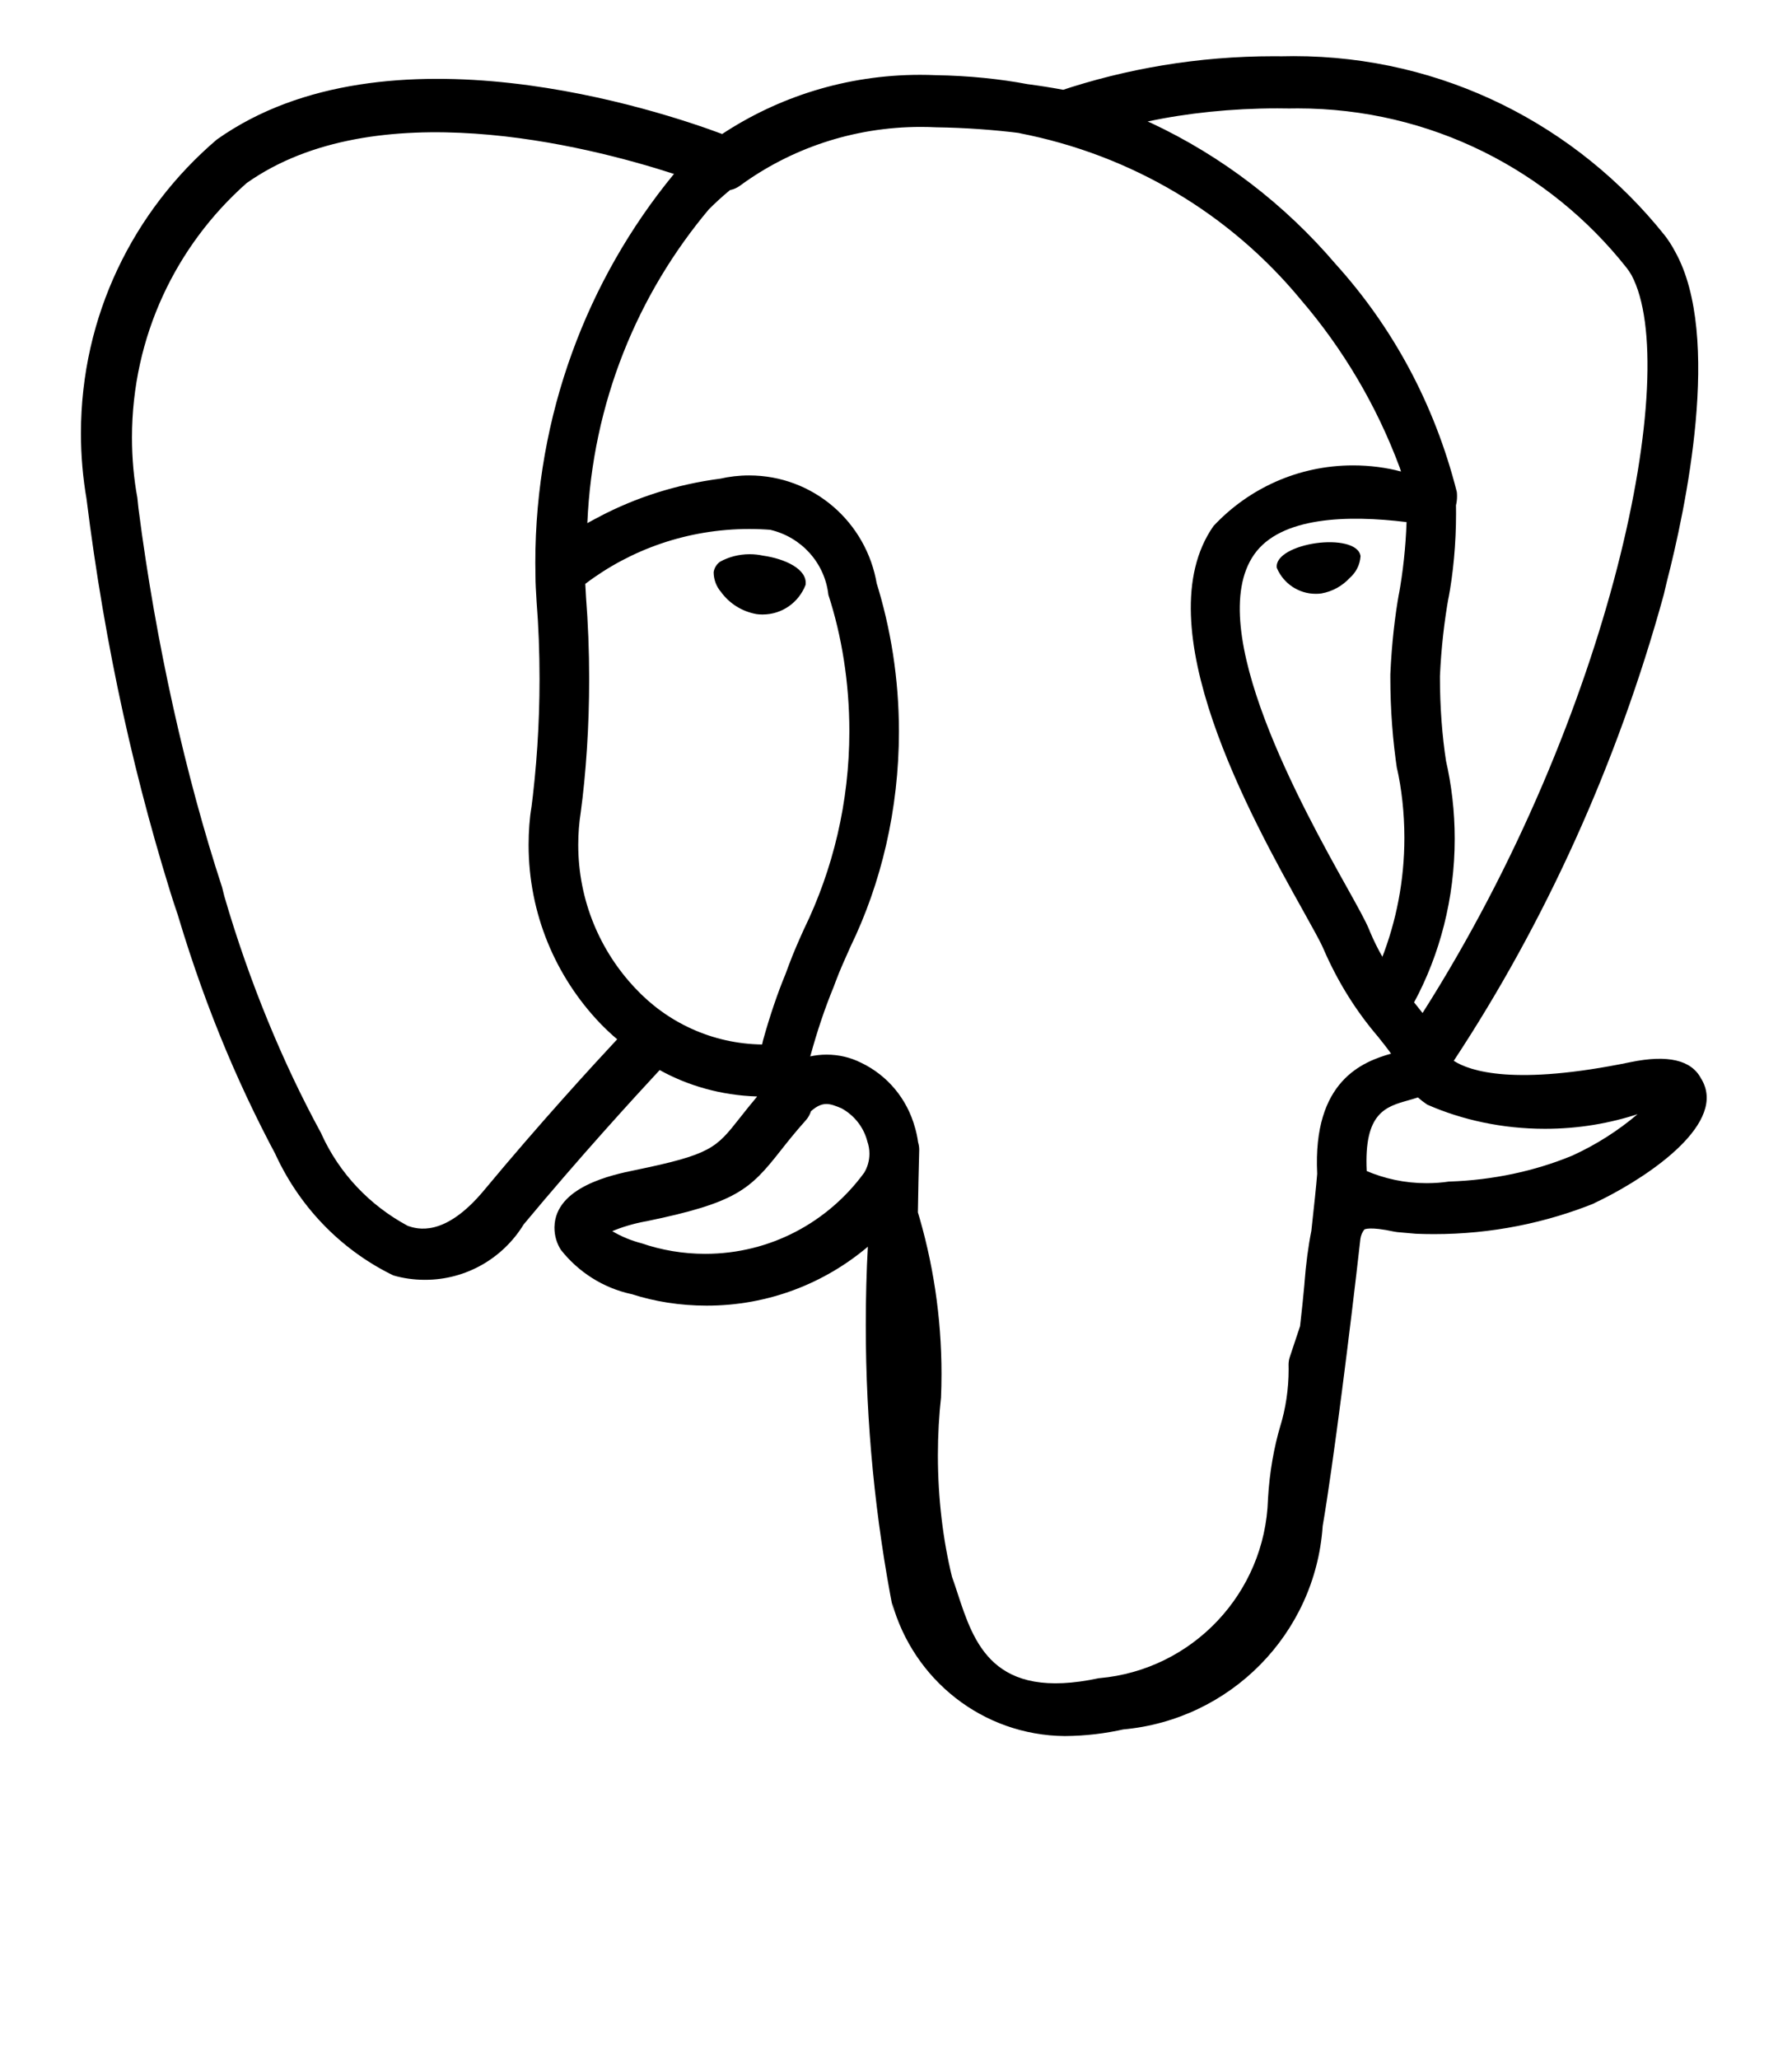 <svg viewBox="0 0 1024 1176.463" xmlns="http://www.w3.org/2000/svg">
    <path d="M777.452 317.732c-.32 4.966-2.615 9.34-6.1 12.386l-.022.018c-4.195 4.56-9.808 7.76-16.136 8.9l-.175.025c-.902.133-1.942.21-3 .21h-.14c-9.984 0-18.55-6.063-22.22-14.707l-.06-.158c-.96-7.058 10.56-12.42 22.437-14.076s24.435.35 25.414 7.4zm-317.13 16.45c-3.867 9.964-13.378 16.9-24.51 16.9l-.343-.003h.016-.013c-1.136 0-2.254-.082-3.347-.24l.125.015c-8.36-1.51-15.442-6.1-20.167-12.532l-.062-.09c-2.62-3.022-4.218-6.995-4.218-11.34v-.034c.39-2.473 1.75-4.572 3.67-5.932l.03-.02c4.88-2.685 10.695-4.266 16.88-4.266 2.655 0 5.243.29 7.732.844l-.236-.044c12.648 1.764 25.697 7.75 24.445 16.74zm352.563 244.58l-3.413-4.298-1.42-1.775c14.62-27.086 23.21-59.283 23.21-93.487 0-15.603-1.787-30.79-5.17-45.364l.265 1.348c-2.253-14.498-3.54-31.22-3.54-48.244v-.68.034c.735-16.03 2.43-31.04 5.047-45.73l-.31 2.098c2.845-14.854 4.473-31.94 4.473-49.403 0-1.618-.014-3.232-.042-4.844l.003.242c.385-1.552.606-3.334.606-5.168 0-.86-.048-1.706-.143-2.54l.01.102c-12.81-50.57-36.842-94.376-69.38-130.34l.23.26c-29.143-34.18-64.99-61.715-105.612-80.752l-1.912-.805c22.276-4.77 47.87-7.5 74.1-7.5 2.41 0 4.814.024 7.213.07l-.36-.005c1.43-.03 3.118-.048 4.81-.048 76.08 0 143.873 35.49 187.723 90.82l.38.498c.898 1.16 1.78 2.47 2.574 3.834l.093.172c28.916 54.208-11.044 250.93-119.434 421.5zm-9.133-280.47c-.52 14.558-2.032 28.35-4.48 41.818l.265-1.76c-2.482 13.594-4.29 29.777-5.028 46.238l-.03.796c-.002.53-.003 1.156-.003 1.783 0 18.137 1.356 35.958 3.973 53.365l-.242-1.96c2.73 12.056 4.296 25.9 4.296 40.112 0 24.422-4.622 47.764-13.04 69.2l.446-1.287c-2.433-4.195-4.947-9.263-7.154-14.493l-.347-.927c-2.11-5.103-6.676-13.3-13-24.64-24.618-44.152-82.274-147.542-52.758-189.73 15.177-21.704 53.618-22.638 87.1-18.515zM780.98 669.036c-1.62-33.254 10.76-36.73 23.86-40.408q2.72-.745 5.398-1.624c1.6 1.424 3.35 2.778 5.192 4.01l.174.11c19.83 8.725 42.95 13.804 67.255 13.804 18.94 0 37.16-3.085 54.186-8.78l-1.205.35c-11 9.36-23.55 17.402-37.113 23.623l-1.007.414c-20.623 8.452-44.52 13.717-69.54 14.53l-.332.01c-3.802.584-8.188.918-12.65.918-12.36 0-24.123-2.56-34.787-7.176l.568.22zm-35.61 64.825c-.677 7.07-1.433 15.036-2.473 23.83l-5.838 17.526c-.444 1.282-.708 2.76-.73 4.298v.01c.024.85.037 1.854.037 2.86 0 11.373-1.694 22.352-4.843 32.696l.208-.794c-3.723 12.435-6.284 26.875-7.15 41.77l-.024.518c-1.657 53.877-43.36 97.51-96.257 102.202l-.402.03c-60.602 13-71.35-19.867-80.824-48.855q-1.455-4.557-3.072-9.06c-5.124-20.867-8.064-44.823-8.064-69.466 0-11.523.643-22.895 1.894-34.084l-.125 1.375c.188-4.107.296-8.922.296-13.762 0-32.828-4.934-64.504-14.1-94.327l.6 2.272q.265-17.587.76-35.662c.004-.11.006-.242.006-.373 0-1.473-.226-2.894-.645-4.23l.027.1c-.445-3.195-1.058-6.01-1.862-8.74l.106.42c-4.5-16.685-15.883-30.1-30.837-37.24l-.348-.15c-5.647-2.827-12.303-4.482-19.346-4.482-3.316 0-6.546.368-9.652 1.063l.293-.055c4.11-15.036 8.326-27.34 13.192-39.31l-.836 2.324 2.115-5.678c2.38-6.4 5.358-13.025 8.517-20.042 17.467-35.973 27.678-78.25 27.678-122.91 0-30.017-4.612-58.957-13.167-86.15l.55 2.03c-5.865-35.468-36.31-62.186-72.996-62.186-5.77 0-11.383.66-16.772 1.91l.5-.097c-25.458 3.332-48.523 10.826-69.464 21.817l1.13-.54q-3.954 2.003-7.83 4.16c2.93-68.706 28.668-130.886 69.778-179.692l-.37.45c3.777-3.804 7.73-7.41 11.856-10.818l.273-.22c2.21-.44 4.16-1.34 5.822-2.6l-.035.027c28.585-20.943 64.45-33.51 103.25-33.51 3.094 0 6.17.08 9.225.237l-.428-.017c16.826.247 33.1 1.417 49.1 3.463l-2.145-.224c65.375 12.588 121.2 46.83 161.024 94.827l.366.453c23.92 27.822 43.314 60.38 56.517 95.947l.713 2.197c-8.223-2.222-17.665-3.498-27.405-3.498-31.445 0-59.784 13.3-79.695 34.586l-.057.062c-39.693 56.74 21.714 166.868 51.23 219.793 5.41 9.703 10.084 18.084 11.552 21.647 8.335 19.222 18.784 35.78 31.362 50.46l-.222-.266c2.783 3.48 5.486 6.855 7.537 9.798-16.027 4.618-44.82 15.296-42.196 68.66-.493 6.25-1.693 17.87-3.336 32.583-1.724 8.594-3.134 19.09-3.922 29.758l-.052.885zM450.904 551.012l-2.1 5.638c-4.38 10.504-8.932 23.85-12.718 37.513l-.614 2.596c-28.59-.413-54.243-12.65-72.348-32.03l-.054-.058c-20.216-21.343-32.647-50.238-32.647-82.037 0-6.335.493-12.555 1.444-18.623l-.087.674c3.11-23.024 4.886-49.638 4.886-76.666 0-16.063-.627-31.98-1.858-47.727l.13 2.084c-.2-3.427-.38-6.426-.487-8.794 25.758-19.568 58.362-31.347 93.718-31.347 4.213 0 8.388.167 12.517.496l-.545-.035c17.726 4.124 31.085 18.8 33.19 36.91l.02.2c7.607 23.292 11.994 50.097 11.994 77.926 0 40.514-9.297 78.857-25.873 113.012l.676-1.54c-3.36 7.46-6.53 14.51-9.24 21.808zm-83.737 159.475c-6.55-1.665-12.306-4.095-17.576-7.25l.296.164c5.52-2.33 12-4.28 18.728-5.538l.6-.093c51.317-10.56 59.243-18.02 76.55-40 3.968-5.04 8.46-10.745 14.687-17.7 1.294-1.447 2.302-3.18 2.916-5.09l.027-.1c6.83-6.05 10.893-4.395 17.472-1.668 7.274 4.008 12.63 10.744 14.728 18.794l.046.21c.744 2.07 1.173 4.456 1.173 6.945 0 3.997-1.108 7.734-3.034 10.92l.053-.094c-20.63 28.235-53.627 46.37-90.86 46.37-12.814 0-25.127-2.15-36.598-6.106l.79.237zM126.95 507.06c-20.82-63.523-37.807-138.893-47.808-216.45l-.67-6.36c-1.942-10.31-3.053-22.167-3.053-34.285 0-57.776 25.253-109.654 65.325-145.197l.2-.175c73.448-51.93 193.538-21.626 244.25-5.2l-.39.375c-49.13 59.912-78.907 137.333-78.907 221.71 0 2.884.035 5.76.104 8.63l-.008-.426c-.008 3.29.264 7.953.648 14.368 1.062 13.132 1.667 28.43 1.667 43.87 0 25.676-1.675 50.96-4.92 75.75l.312-2.918c-1.044 6.593-1.64 14.196-1.64 21.938 0 39.4 15.44 75.193 40.6 101.66l-.06-.064q4.836 5.045 10.07 9.494c-13.868 14.852-44.004 47.69-76.078 86.28-22.7 27.29-38.377 22.06-43.532 20.34-21.935-11.786-39.1-30.036-49.225-52.18l-.285-.695c-21.873-40.067-41.147-86.67-55.348-135.43l-1.256-5.034zm847.296 113.82c-.603-1.816-1.366-3.392-2.302-4.845l.05.083c-5.558-10.525-19.067-13.668-40.285-9.28-66.113 13.64-91.713 5.248-100.993-.764 51.75-78.454 93.382-169.34 120.037-266.425l1.565-6.687c10.852-42.016 31.918-140.908 4.885-189.21-1.89-3.585-3.89-6.66-6.138-9.535l.104.138C901.15 71.796 824.833 32.07 739.237 32.07c-2.428 0-4.85.032-7.262.096l.356-.007c-1.34-.018-2.925-.027-4.512-.027-42.94 0-84.24 7.025-122.814 19.99l2.717-.793q-10.267-1.92-20.63-3.264c-15.605-2.97-33.704-4.817-52.18-5.106l-.257-.003c-2.655-.122-5.768-.192-8.898-.192-42.08 0-81.212 12.62-113.82 34.28l.76-.473c-34.285-12.84-191.5-65.78-288.795 3.15-47.634 40.635-77.643 100.714-77.643 167.802 0 12.97 1.122 25.678 3.273 38.032l-.19-1.316c10.705 86.32 28.126 164.04 52.21 238.766l-2.532-9.088c15.764 54.914 35.28 102.436 59.262 147.21l-1.943-3.972c13.865 31.5 37.83 56.435 67.72 71.188l.833.372c5.383 1.58 11.566 2.49 17.962 2.49 23.732 0 44.54-12.52 56.18-31.315l.162-.282c32.04-38.528 63.594-73.01 77.76-88.25 16.06 8.922 35.11 14.432 55.39 15.08l.194.004.016.164q-5.052 6.016-9.885 12.212c-13.553 17.203-16.372 20.782-59.99 29.76-12.405 2.56-45.364 9.354-45.844 32.448-.002.12-.003.263-.003.405 0 4.7 1.37 9.078 3.735 12.758l-.056-.094c9.99 12.638 24.023 21.694 40.123 25.23l.466.087c12.776 4.156 27.477 6.55 42.737 6.55 35.19 0 67.407-12.74 92.287-33.86l-.205.17c-.757 13.39-1.188 29.053-1.188 44.82 0 56.103 5.458 110.932 15.873 163.983l-.877-5.358c12.24 43.946 51.72 75.73 98.69 76.15h.05c11.802-.09 23.237-1.457 34.237-3.968l-1.063.204c61.42-5.474 109.798-54.554 114.145-115.802l.023-.4c6.01-34.815 16.06-114.978 21.546-164 .27-2.085 1.085-3.94 2.297-5.47l-.017.024c.028-.02 2.788-1.884 17.084 1.228l1.772.272 10.153.892.596.04c3.048.135 6.622.212 10.214.212 32.775 0 64.054-6.405 92.653-18.032l-1.647.592c25.745-11.948 72.207-41.28 63.786-66.772z"/>
</svg>